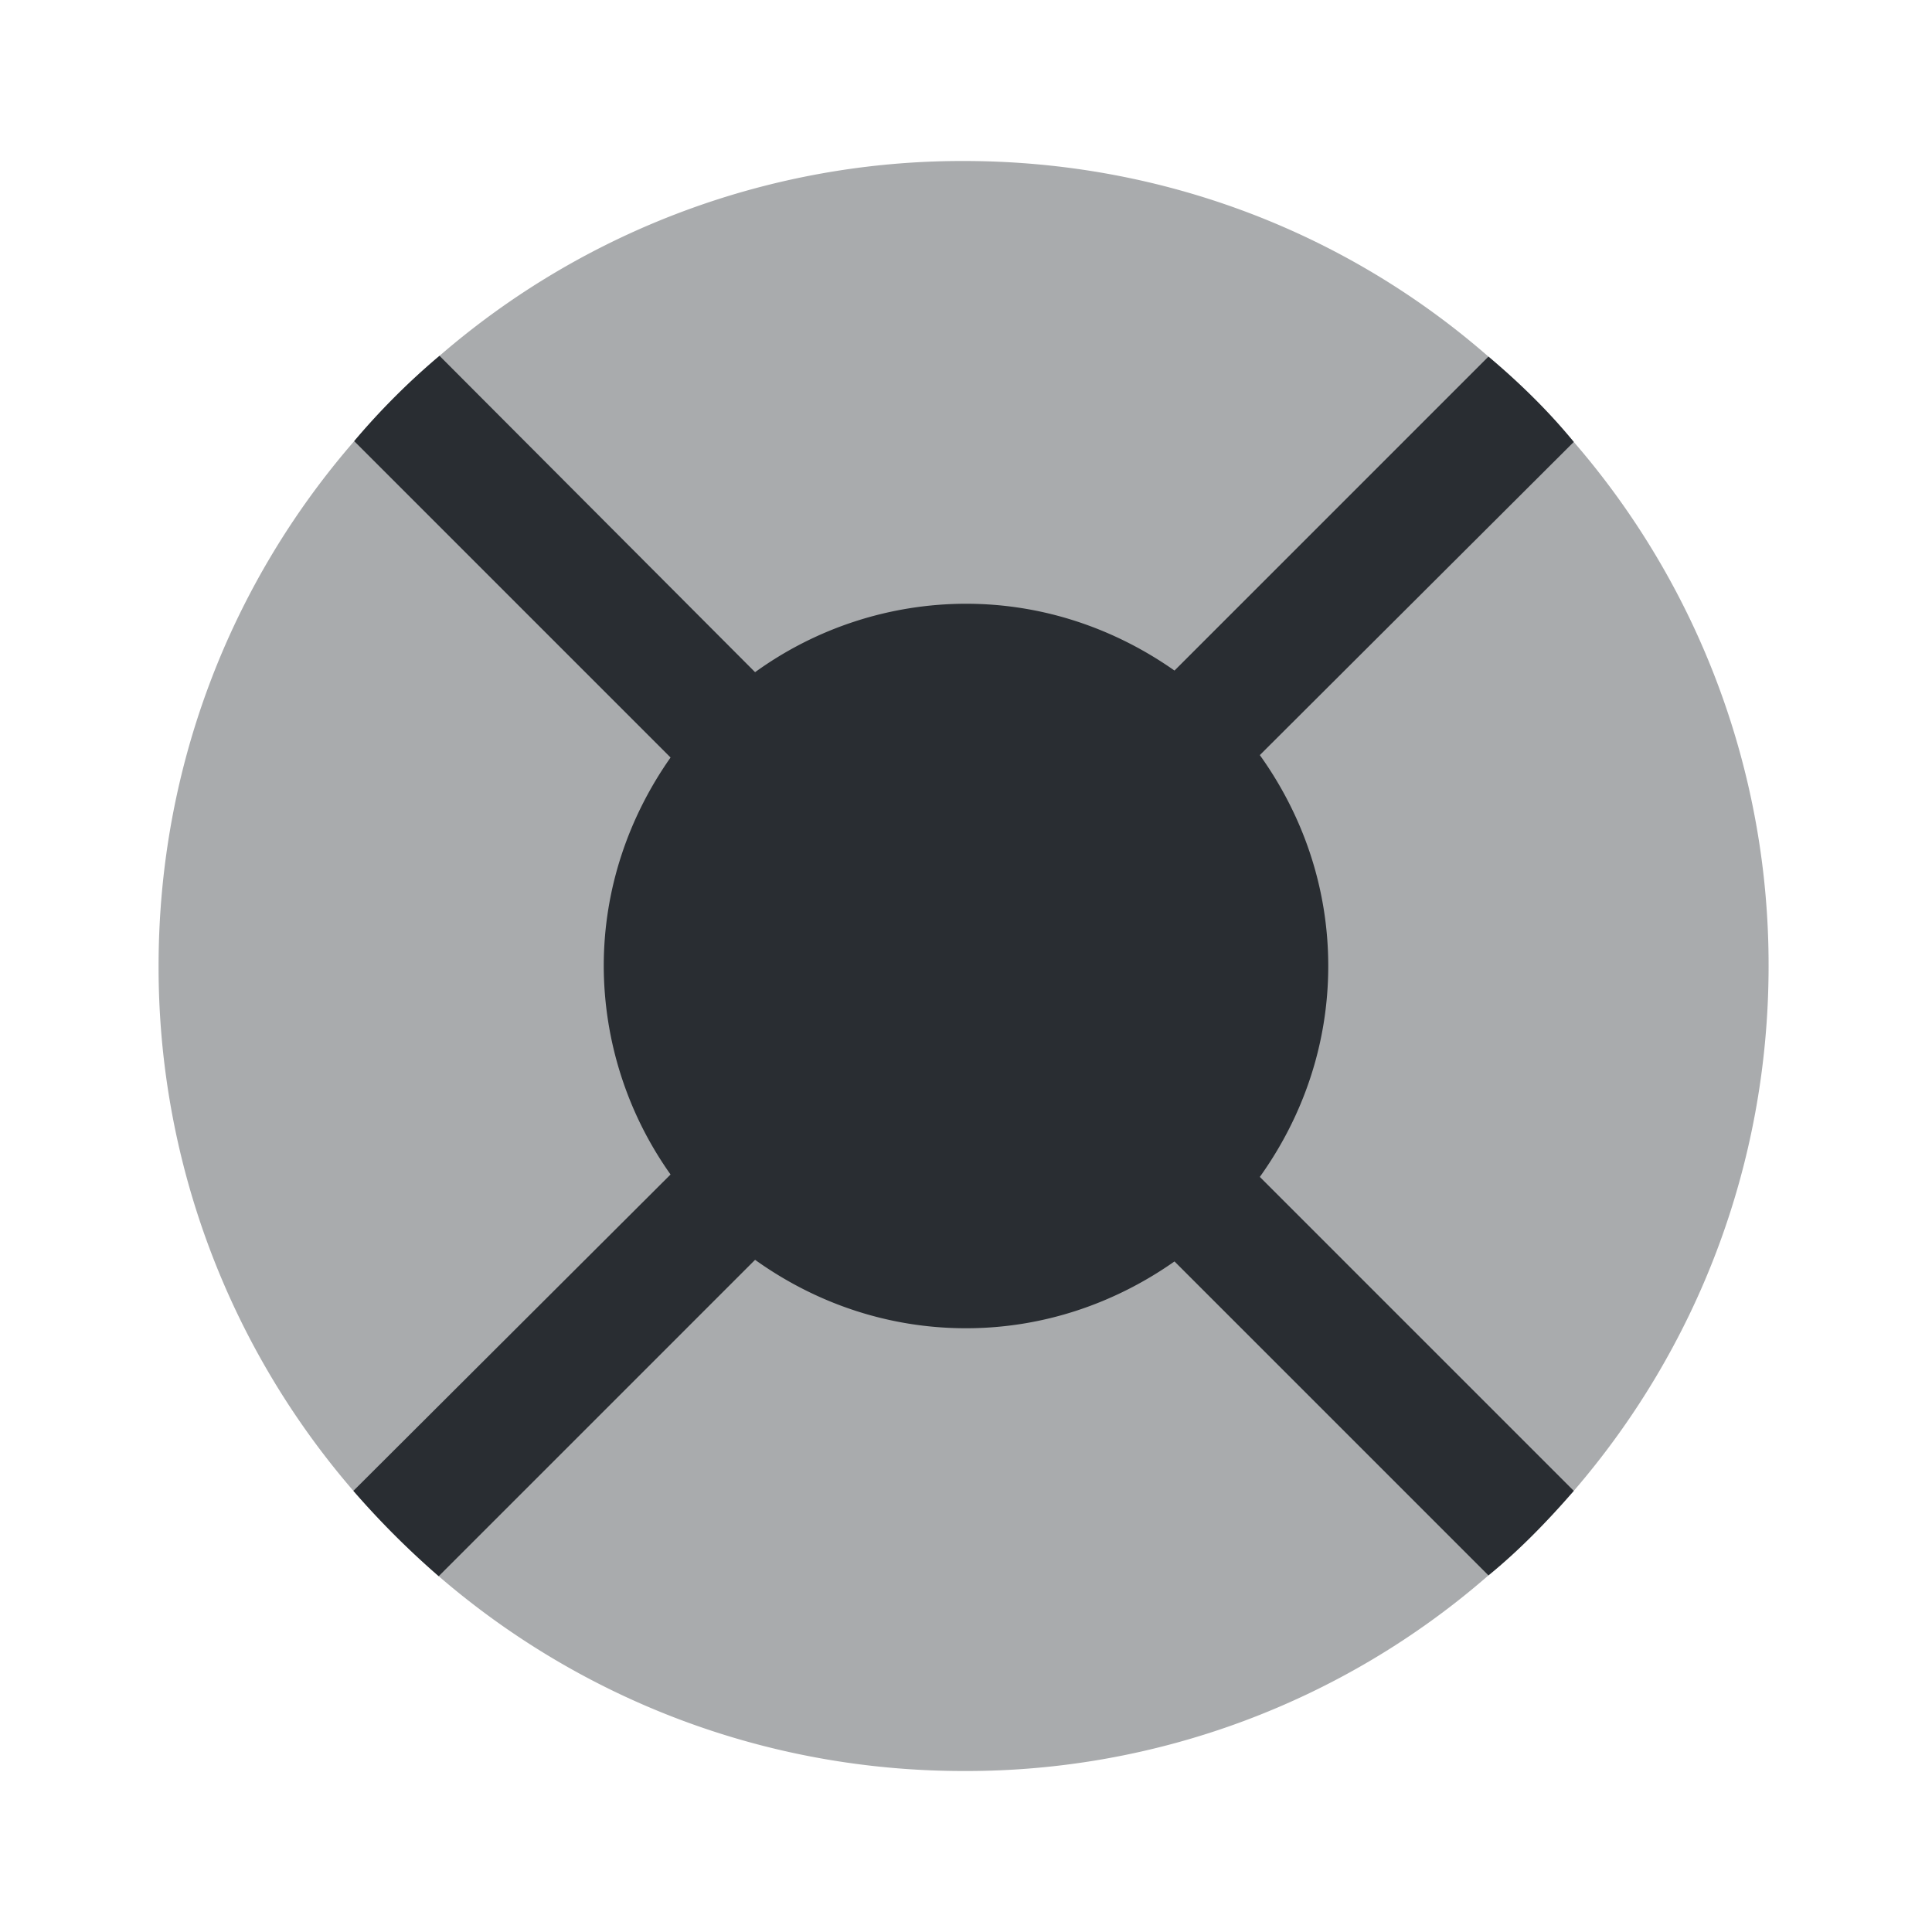 <svg viewBox="0 0 24 24" fill="none" xmlns="http://www.w3.org/2000/svg" height="1em" width="1em">
  <path opacity=".4" d="M21.97 12c0 2.49-.91 4.77-2.42 6.52-.33.38-.68.74-1.06 1.05A9.864 9.864 0 0 1 11.97 22c-2.49 0-4.77-.91-6.52-2.42-.38-.33-.73-.68-1.06-1.06A9.947 9.947 0 0 1 1.97 12c0-2.49.91-4.77 2.43-6.52.32-.38.68-.74 1.06-1.06A9.92 9.92 0 0 1 11.97 2c2.5 0 4.78.91 6.52 2.43.38.32.74.67 1.06 1.06A9.92 9.92 0 0 1 21.97 12Z" fill="#292D32"/>
  <path d="m15.65 14.62 3.9 3.9c-.33.38-.68.74-1.06 1.05l-3.9-3.9c-.74.52-1.63.83-2.59.83-.98 0-1.88-.32-2.62-.85l-3.93 3.93c-.38-.33-.73-.68-1.06-1.06l3.94-3.93A4.49 4.49 0 0 1 7.5 12c0-.96.31-1.85.83-2.59L4.4 5.48c.32-.38.68-.74 1.06-1.06l3.92 3.93A4.48 4.48 0 0 1 12 7.5c.96 0 1.85.31 2.59.83l3.9-3.9c.38.32.74.67 1.06 1.06l-3.9 3.89c.53.74.85 1.64.85 2.62 0 .98-.32 1.88-.85 2.62Z" fill="#292D32"/>
</svg>
